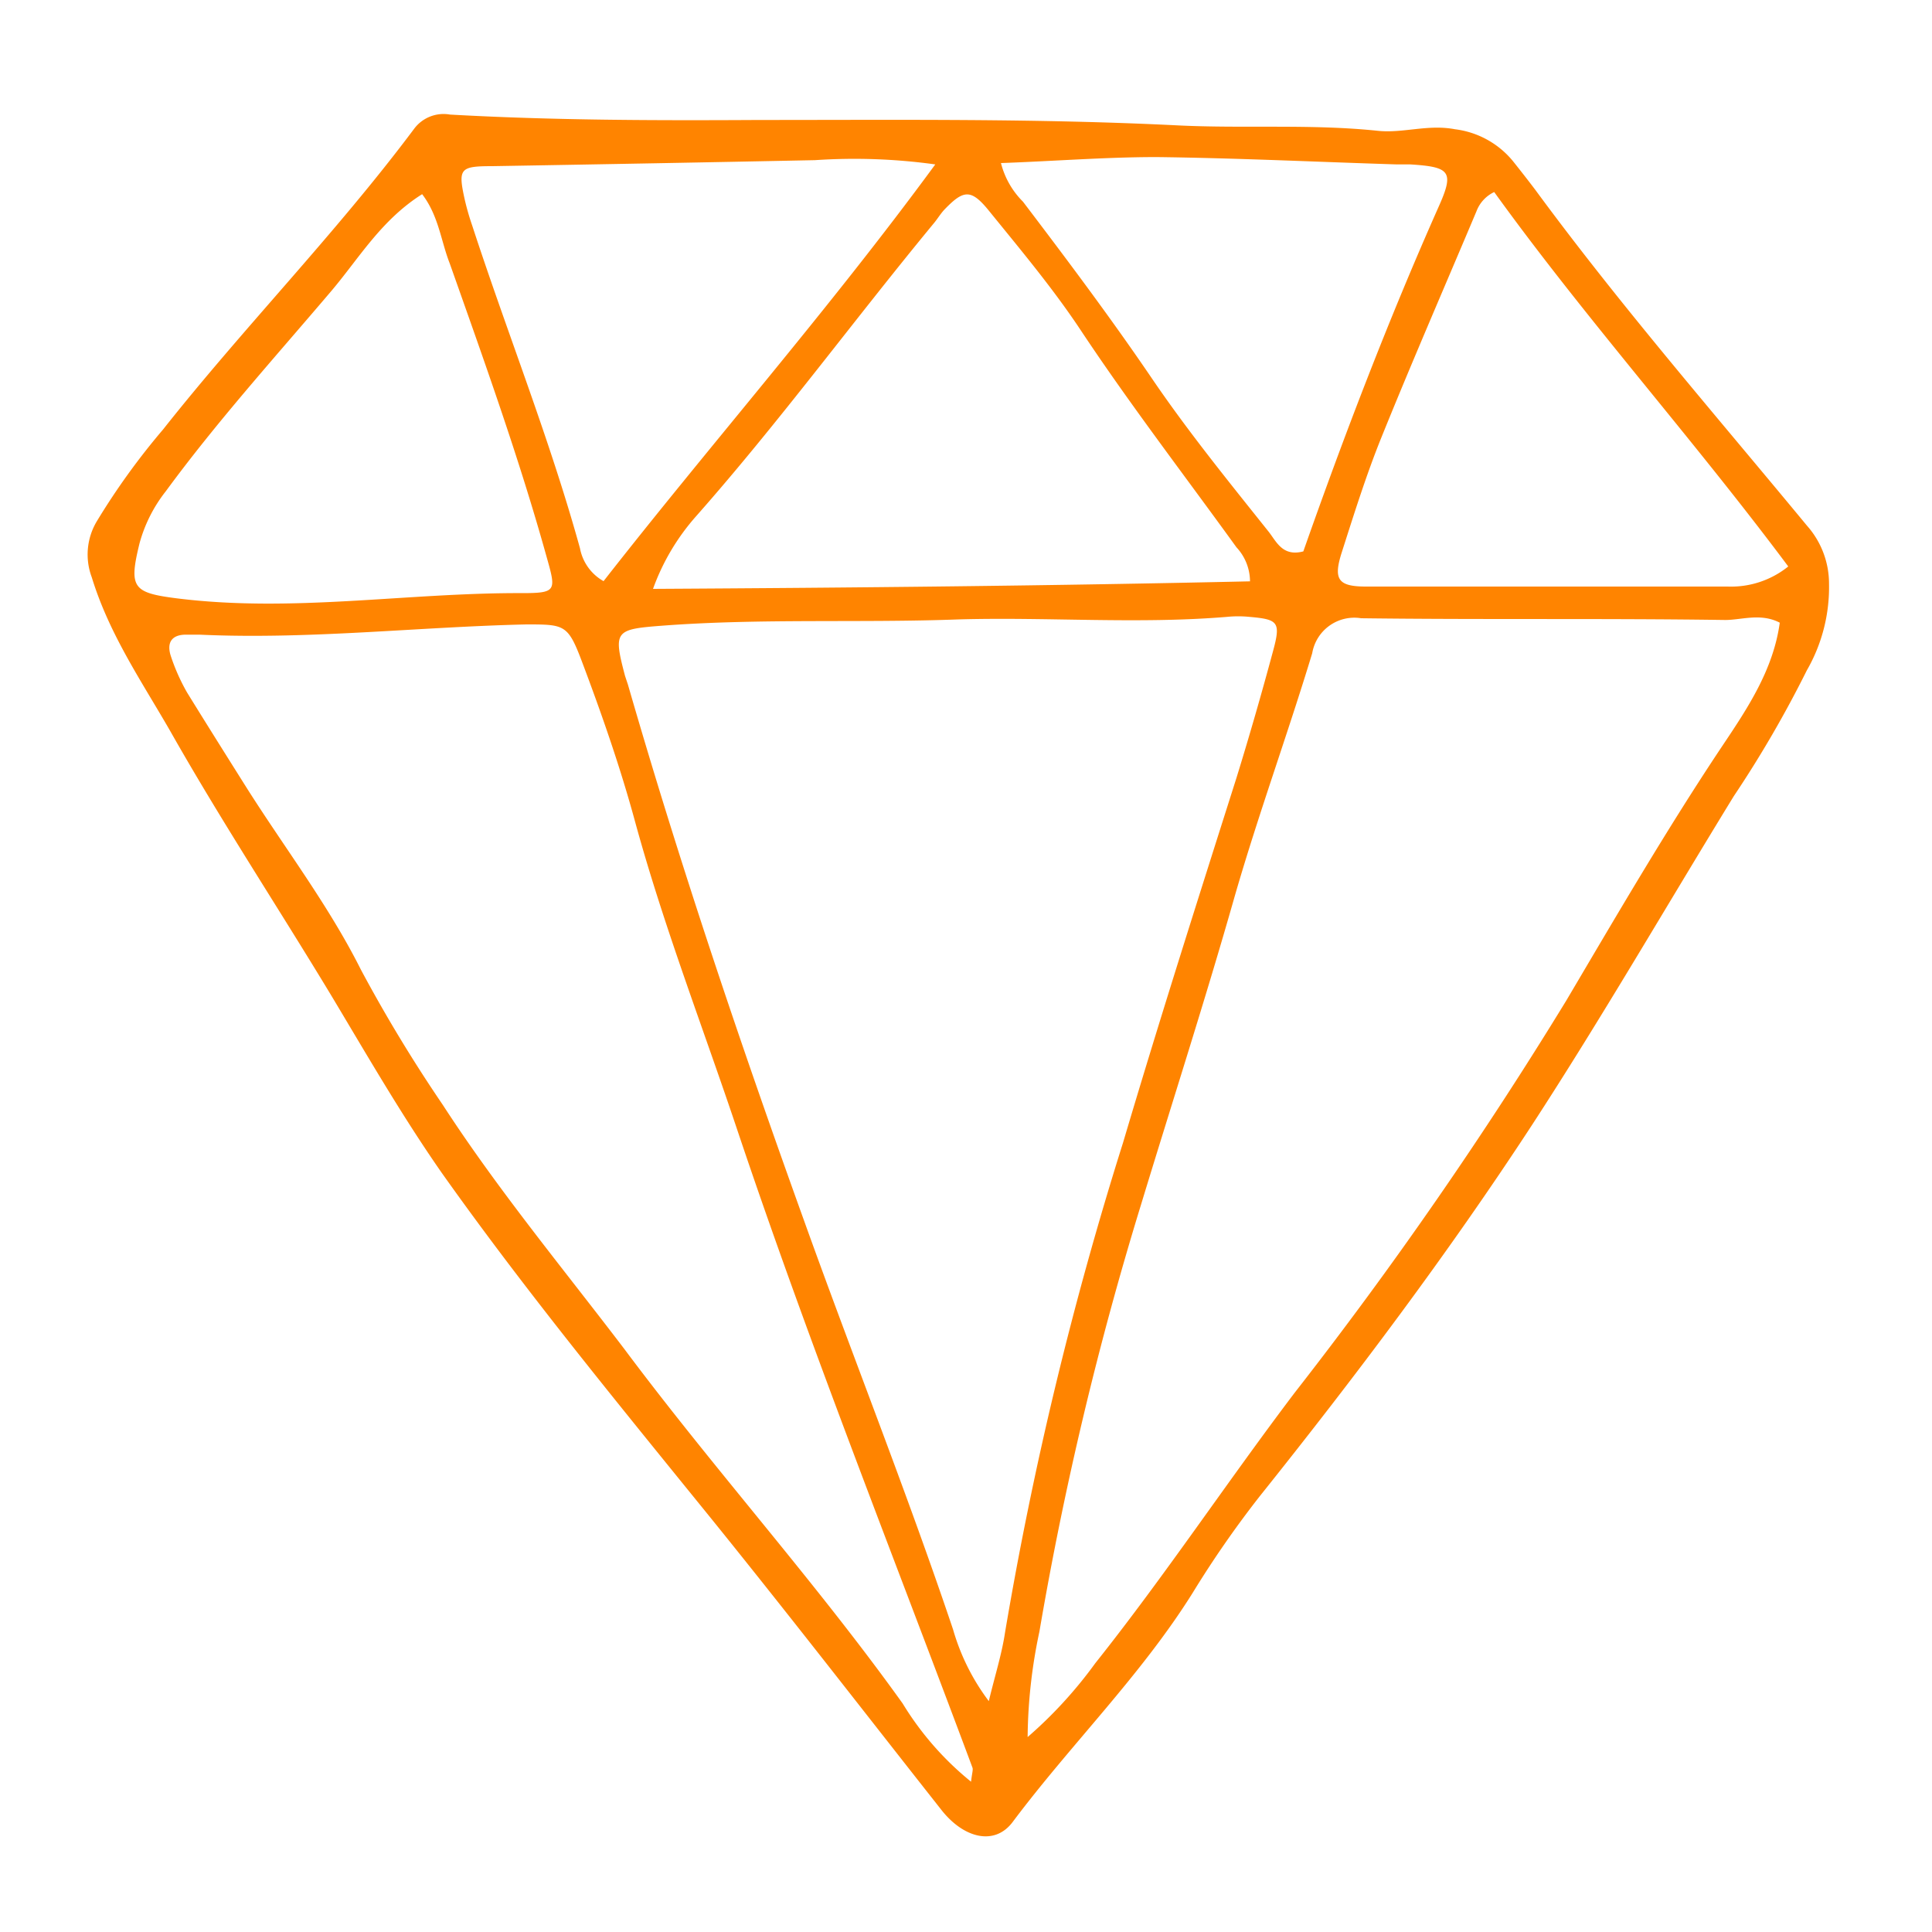 <svg height='100px' width='100px'  fill="#FF8400" xmlns="http://www.w3.org/2000/svg" data-name="Слой 1" viewBox="0 0 100 100" x="0px" y="0px"><title>бриллиант плоский </title><path d="M94.67,30.22a8.63,8.63,0,0,1-1.15,4.48,58.64,58.64,0,0,1-3.78,6.51c-3.49,5.69-6.83,11.47-10.47,17.06-4.34,6.64-9.13,13-14.07,19.18a53,53,0,0,0-3.47,5c-2.68,4.28-6.3,7.83-9.31,11.85-.94,1.26-2.55.85-3.71-.64C44.5,88.32,40.32,82.91,36,77.6c-4.5-5.55-9-11.06-13.14-16.9-2.09-3-3.87-6.1-5.73-9.2-2.76-4.57-5.68-9-8.33-13.68-1.48-2.57-3.15-5-4.05-7.94A3.35,3.35,0,0,1,5,27a36.37,36.37,0,0,1,3.44-4.77c4.19-5.3,8.94-10.14,13-15.57a1.9,1.9,0,0,1,1.85-.73c5.34.3,10.67.31,16,.28,7.23,0,14.46-.08,21.67.28,3.45.17,6.91-.08,10.35.28,1.3.14,2.6-.35,4-.08a4.61,4.61,0,0,1,3,1.65c.39.49.79,1,1.16,1.49,4.41,6,9.31,11.63,14.06,17.38A4.52,4.52,0,0,1,94.67,30.22ZM51.18,88.05c.32-1.33.67-2.42.84-3.55a188.77,188.77,0,0,1,6.11-25.36C60,52.83,62,46.56,64,40.26c.67-2.17,1.3-4.36,1.89-6.55.41-1.51.28-1.65-1.21-1.78a5.82,5.82,0,0,0-1.18,0c-4.62.38-9.24,0-13.87.13-5.09.19-10.19-.06-15.28.32-2.52.19-2.62.25-2,2.6l.15.45c2.7,9.35,5.81,18.56,9.1,27.7,2.54,7.09,5.33,14.08,7.73,21.21A11.36,11.36,0,0,0,51.18,88.05ZM92.12,32.23c-1-.52-2-.13-2.85-.14C83,32,76.72,32.08,70.45,32a2.21,2.21,0,0,0-2.53,1.81c-1.27,4.19-2.78,8.32-4,12.54-1.52,5.35-3.23,10.64-4.86,16A176,176,0,0,0,53.8,84.45a27.14,27.14,0,0,0-.61,5.46,22.64,22.64,0,0,0,3.5-3.82c3.61-4.54,6.82-9.38,10.32-14A216.16,216.16,0,0,0,81.07,51.79c2.63-4.45,5.23-8.92,8.11-13.23C90.46,36.65,91.79,34.65,92.12,32.23Zm-41.86,60c.05-.46.12-.63.07-.75-4.08-10.93-8.4-21.78-12.12-32.85C36.42,53.27,34.37,48,32.88,42.56c-.76-2.8-1.71-5.53-2.73-8.24-.75-2-.9-2-2.91-2-5.64.13-11.26.79-16.91.53-.24,0-.47,0-.71,0-.7,0-1,.38-.79,1.07a10.29,10.29,0,0,0,.85,1.92c1,1.62,2,3.21,3,4.8,2,3.18,4.31,6.18,6,9.55a76.81,76.81,0,0,0,4.24,7c2.86,4.41,6.22,8.46,9.4,12.64C37,76.1,42.2,81.86,46.72,88.17A15.73,15.73,0,0,0,50.26,92.22ZM64.7,30.09A2.6,2.6,0,0,0,64,28.33c-2.71-3.75-5.53-7.42-8.09-11.28-1.43-2.15-3.1-4.14-4.73-6.15-.91-1.12-1.3-1.08-2.26-.09-.22.22-.38.5-.58.74-4.13,5-8,10.29-12.31,15.17a11.57,11.57,0,0,0-2.23,3.76C44.29,30.42,54.44,30.32,64.7,30.09ZM48.41,8.51a30.44,30.44,0,0,0-6.23-.22q-8.34.17-16.69.31c-1.68,0-1.79.12-1.44,1.71a13.14,13.14,0,0,0,.39,1.36c1.82,5.58,4,11,5.58,16.71a2.47,2.47,0,0,0,1.22,1.7C36.83,22.93,42.85,16.09,48.41,8.51ZM21.85,10.05c-2.14,1.35-3.29,3.36-4.75,5.07-2.89,3.4-5.88,6.71-8.52,10.31a7.56,7.56,0,0,0-1.36,2.7c-.56,2.29-.35,2.55,1.93,2.84,6,.75,11.88-.29,17.82-.27,1.87,0,1.82-.11,1.31-1.92-1.43-5.13-3.23-10.13-5-15.14C22.82,12.47,22.71,11.18,21.85,10.05ZM92.56,29.32c-5-6.7-10.46-12.78-15.22-19.38a1.81,1.81,0,0,0-.92,1c-1.64,3.89-3.33,7.77-4.91,11.68-.79,1.95-1.43,4-2.07,6-.43,1.36-.18,1.73,1.21,1.74q9.39,0,18.77,0A4.72,4.72,0,0,0,92.56,29.32ZM51.81,8.44a4.31,4.31,0,0,0,1.14,2c2.28,3,4.53,6,6.64,9.1,1.88,2.77,4,5.38,6.09,8,.4.52.72,1.28,1.78,1,2.11-6,4.41-12,7-17.83.82-1.83.61-2.07-1.46-2.2-.23,0-.47,0-.7,0-4.15-.13-8.29-.33-12.44-.38C57.23,8.13,54.58,8.34,51.81,8.44Z"></path></svg>